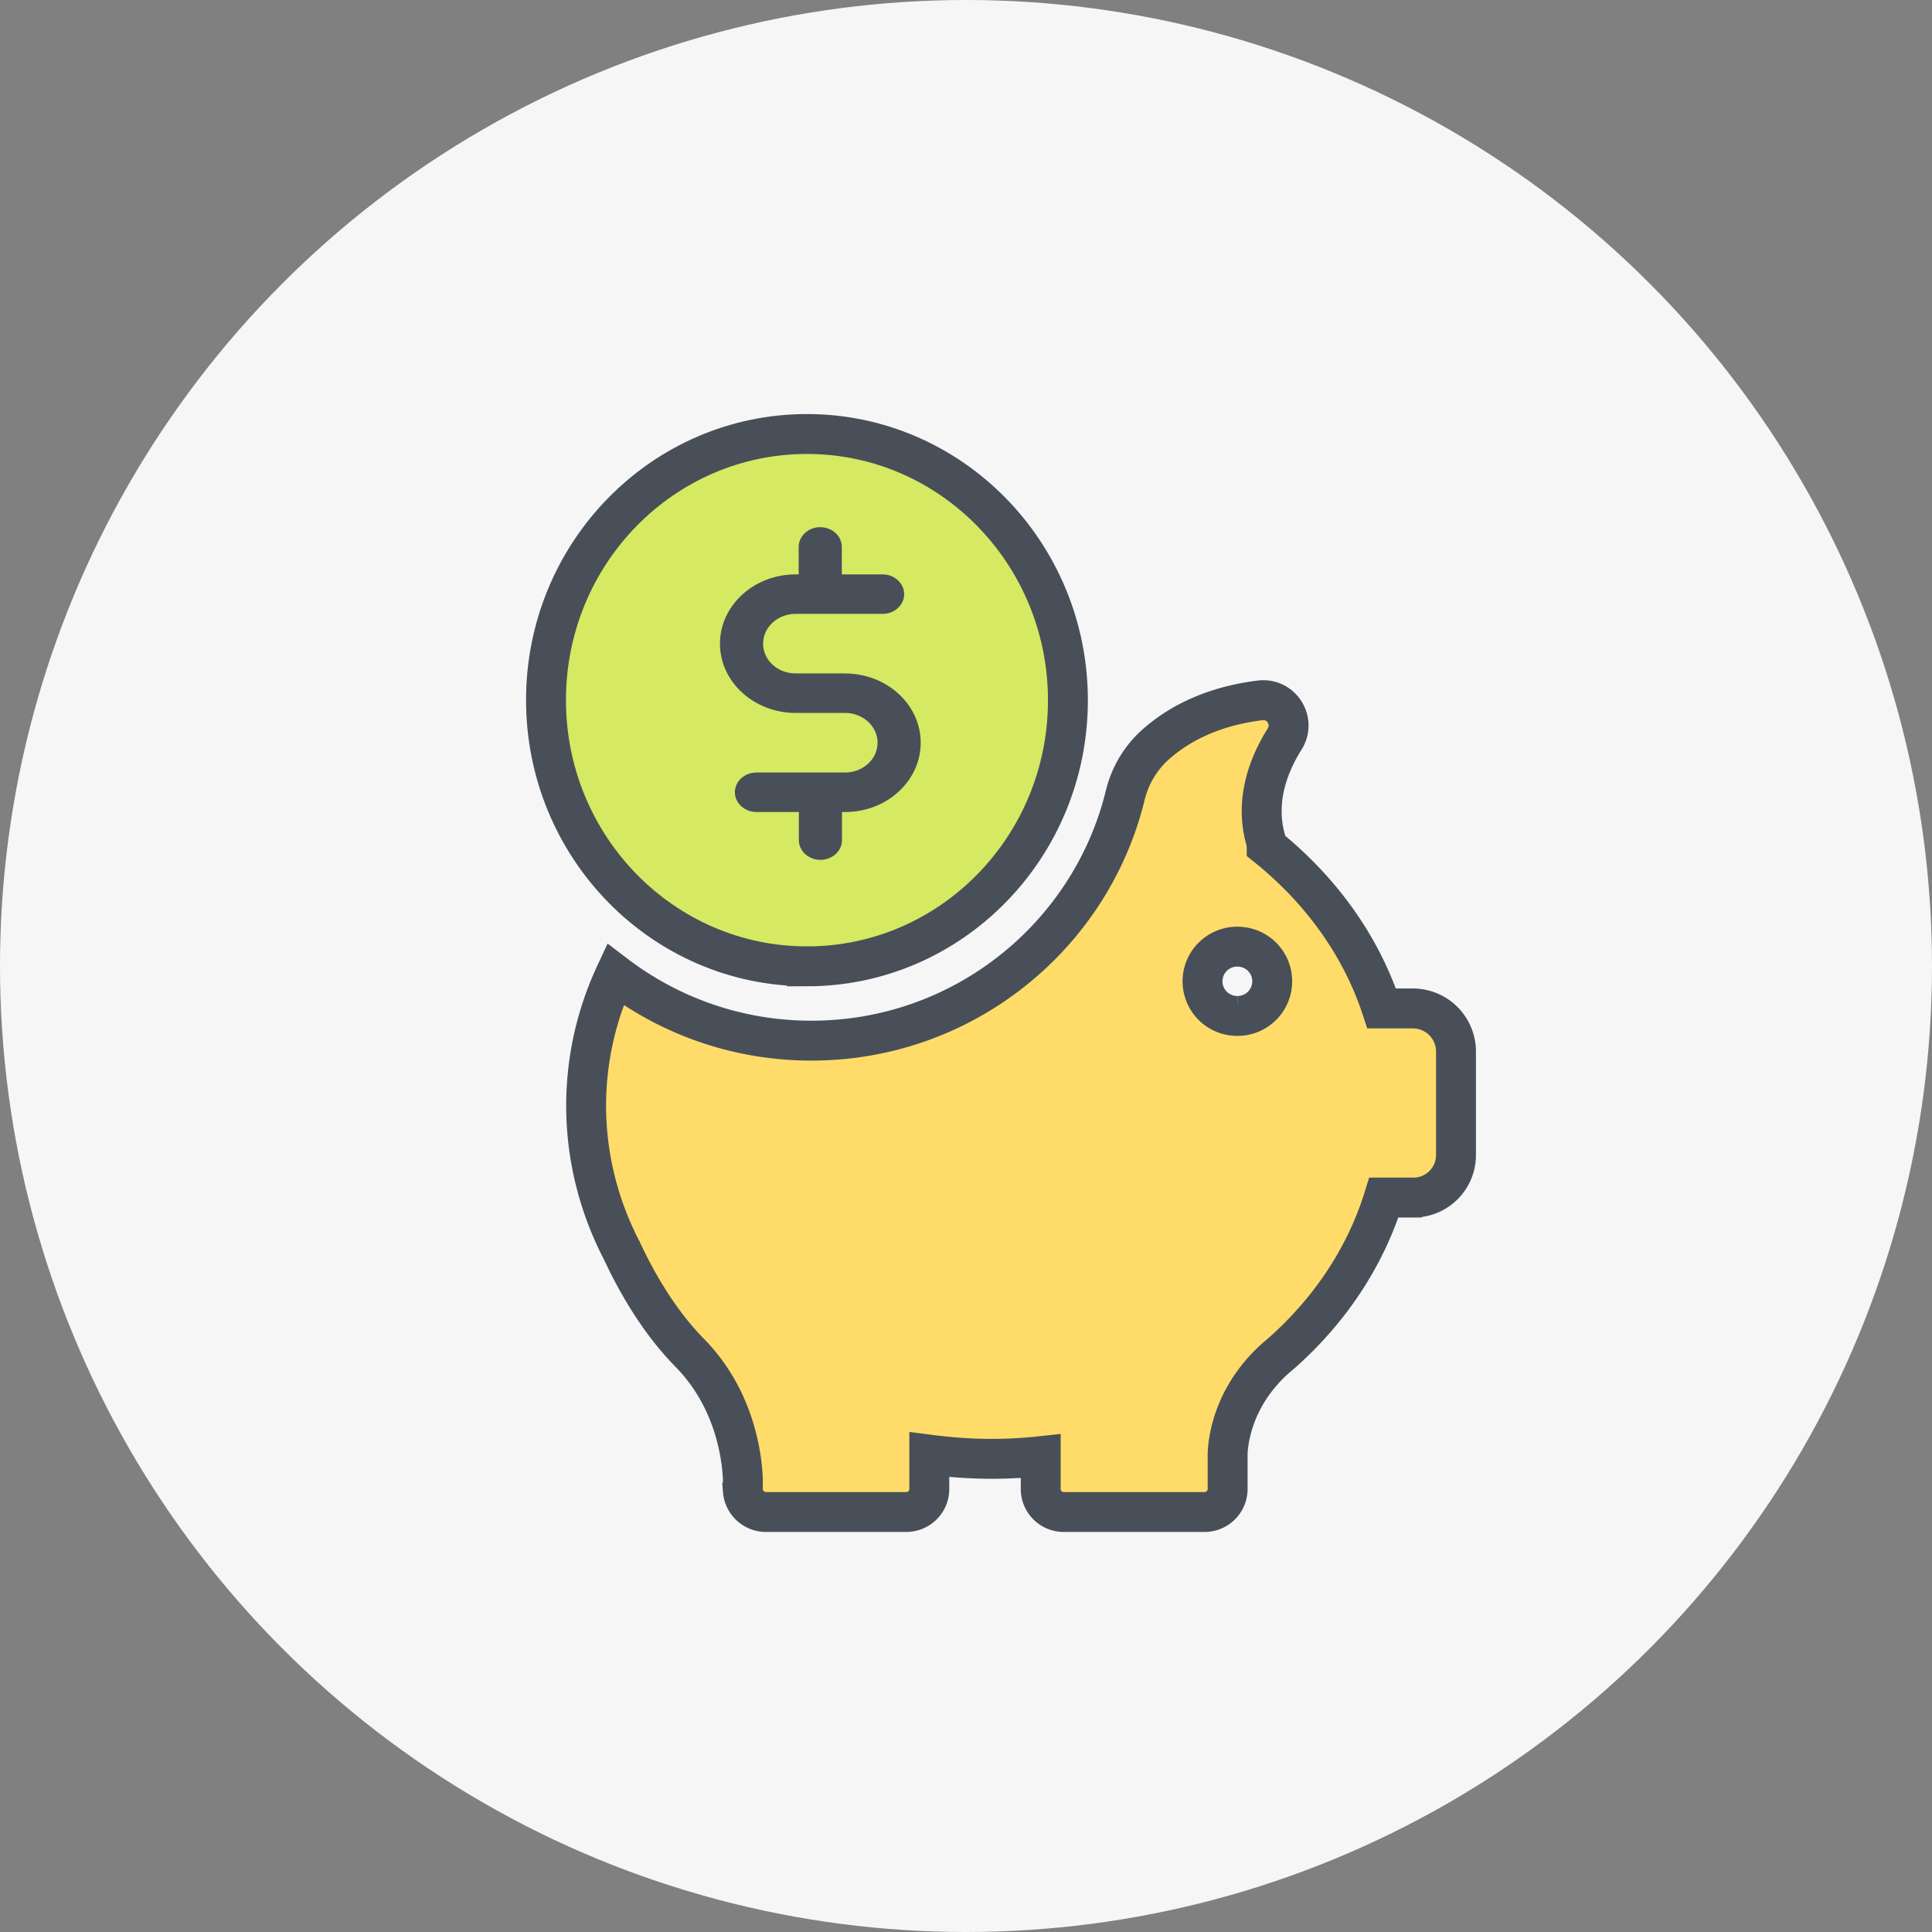 <svg xmlns="http://www.w3.org/2000/svg" width="138" height="138" viewBox="0 0 138 138">
    <rect x="0" y="0" width="138" height="138" fill="#808080" stroke="none"/>
    <g fill="none" fill-rule="evenodd">
        <circle cx="69" cy="69" r="69" fill="#F6F6F6"/>
        <path fill="#D5E962" fill-rule="nonzero" stroke="#484F59" stroke-width="2.85" d="M57.64 69.025c10.292 0 18.64-8.511 18.64-19.005C76.28 39.527 67.931 31 57.64 31S39 39.511 39 50.004c0 10.494 8.348 19.02 18.64 19.02z"/>
        <path fill="#484F59" d="M60.36 48.103h-3.53c-1.283 0-2.323-.952-2.323-2.127 0-1.176 1.04-2.128 2.324-2.128h6.212c.848 0 1.54-.634 1.54-1.41 0-.776-.692-1.41-1.54-1.41H60.13v-1.963c0-.776-.694-1.41-1.54-1.41-.848 0-1.541.634-1.541 1.41v1.963h-.218c-2.978 0-5.405 2.221-5.405 4.948 0 2.727 2.427 4.948 5.405 4.948h3.53c1.283 0 2.323.952 2.323 2.127 0 1.176-1.04 2.128-2.323 2.128h-6.329c-.847 0-1.54.634-1.54 1.41 0 .776.693 1.41 1.54 1.41h3.03v2.01c0 .776.693 1.41 1.54 1.41.847 0 1.54-.634 1.54-1.41V58h.296c2.952-.035 5.327-2.244 5.327-4.948 0-2.726-2.426-4.948-5.404-4.948z"/>
        <path fill="#FFDC69" fill-rule="nonzero" stroke="#484F59" stroke-width="2.85" d="M100.924 72.031H98.69c-1.475-4.492-4.36-8.48-8.213-11.57 0-.141-.031-.299-.063-.44-.809-2.822.19-5.391 1.348-7.235.808-1.293-.238-2.948-1.76-2.759-3.409.426-5.755 1.671-7.372 3.074a7.115 7.115 0 0 0-2.252 3.688C77.936 66.845 68.82 74.332 57.96 74.332c-5.28 0-10.131-1.765-14.015-4.728a22.18 22.18 0 0 0-1.427 14.706 22.669 22.669 0 0 0 1.902 5.028c1.094 2.348 2.68 5.09 4.867 7.313 3.155 3.232 3.694 7.235 3.774 8.969v.851A1.656 1.656 0 0 0 54.709 108h10.02c.904 0 1.65-.725 1.65-1.64v-2.458c1.458.189 2.948.3 4.454.3 1.19 0 2.347-.064 3.504-.19v2.349c0 .898.73 1.639 1.649 1.639h10.051c.904 0 1.65-.725 1.65-1.64v-2.458c.015-.82.3-4.083 3.408-6.872l.333-.284c.031-.032.063-.047.095-.079 3.456-3.058 6.009-6.872 7.324-11.128h2.109A3.036 3.036 0 0 0 104 82.513v-7.456a3.084 3.084 0 0 0-3.076-3.026zm-12.54.536a2.476 2.476 0 0 1-2.49-2.475 2.476 2.476 0 0 1 2.49-2.474c1.379 0 2.489 1.103 2.489 2.474a2.476 2.476 0 0 1-2.49 2.475z"/>
    </g>
</svg>
